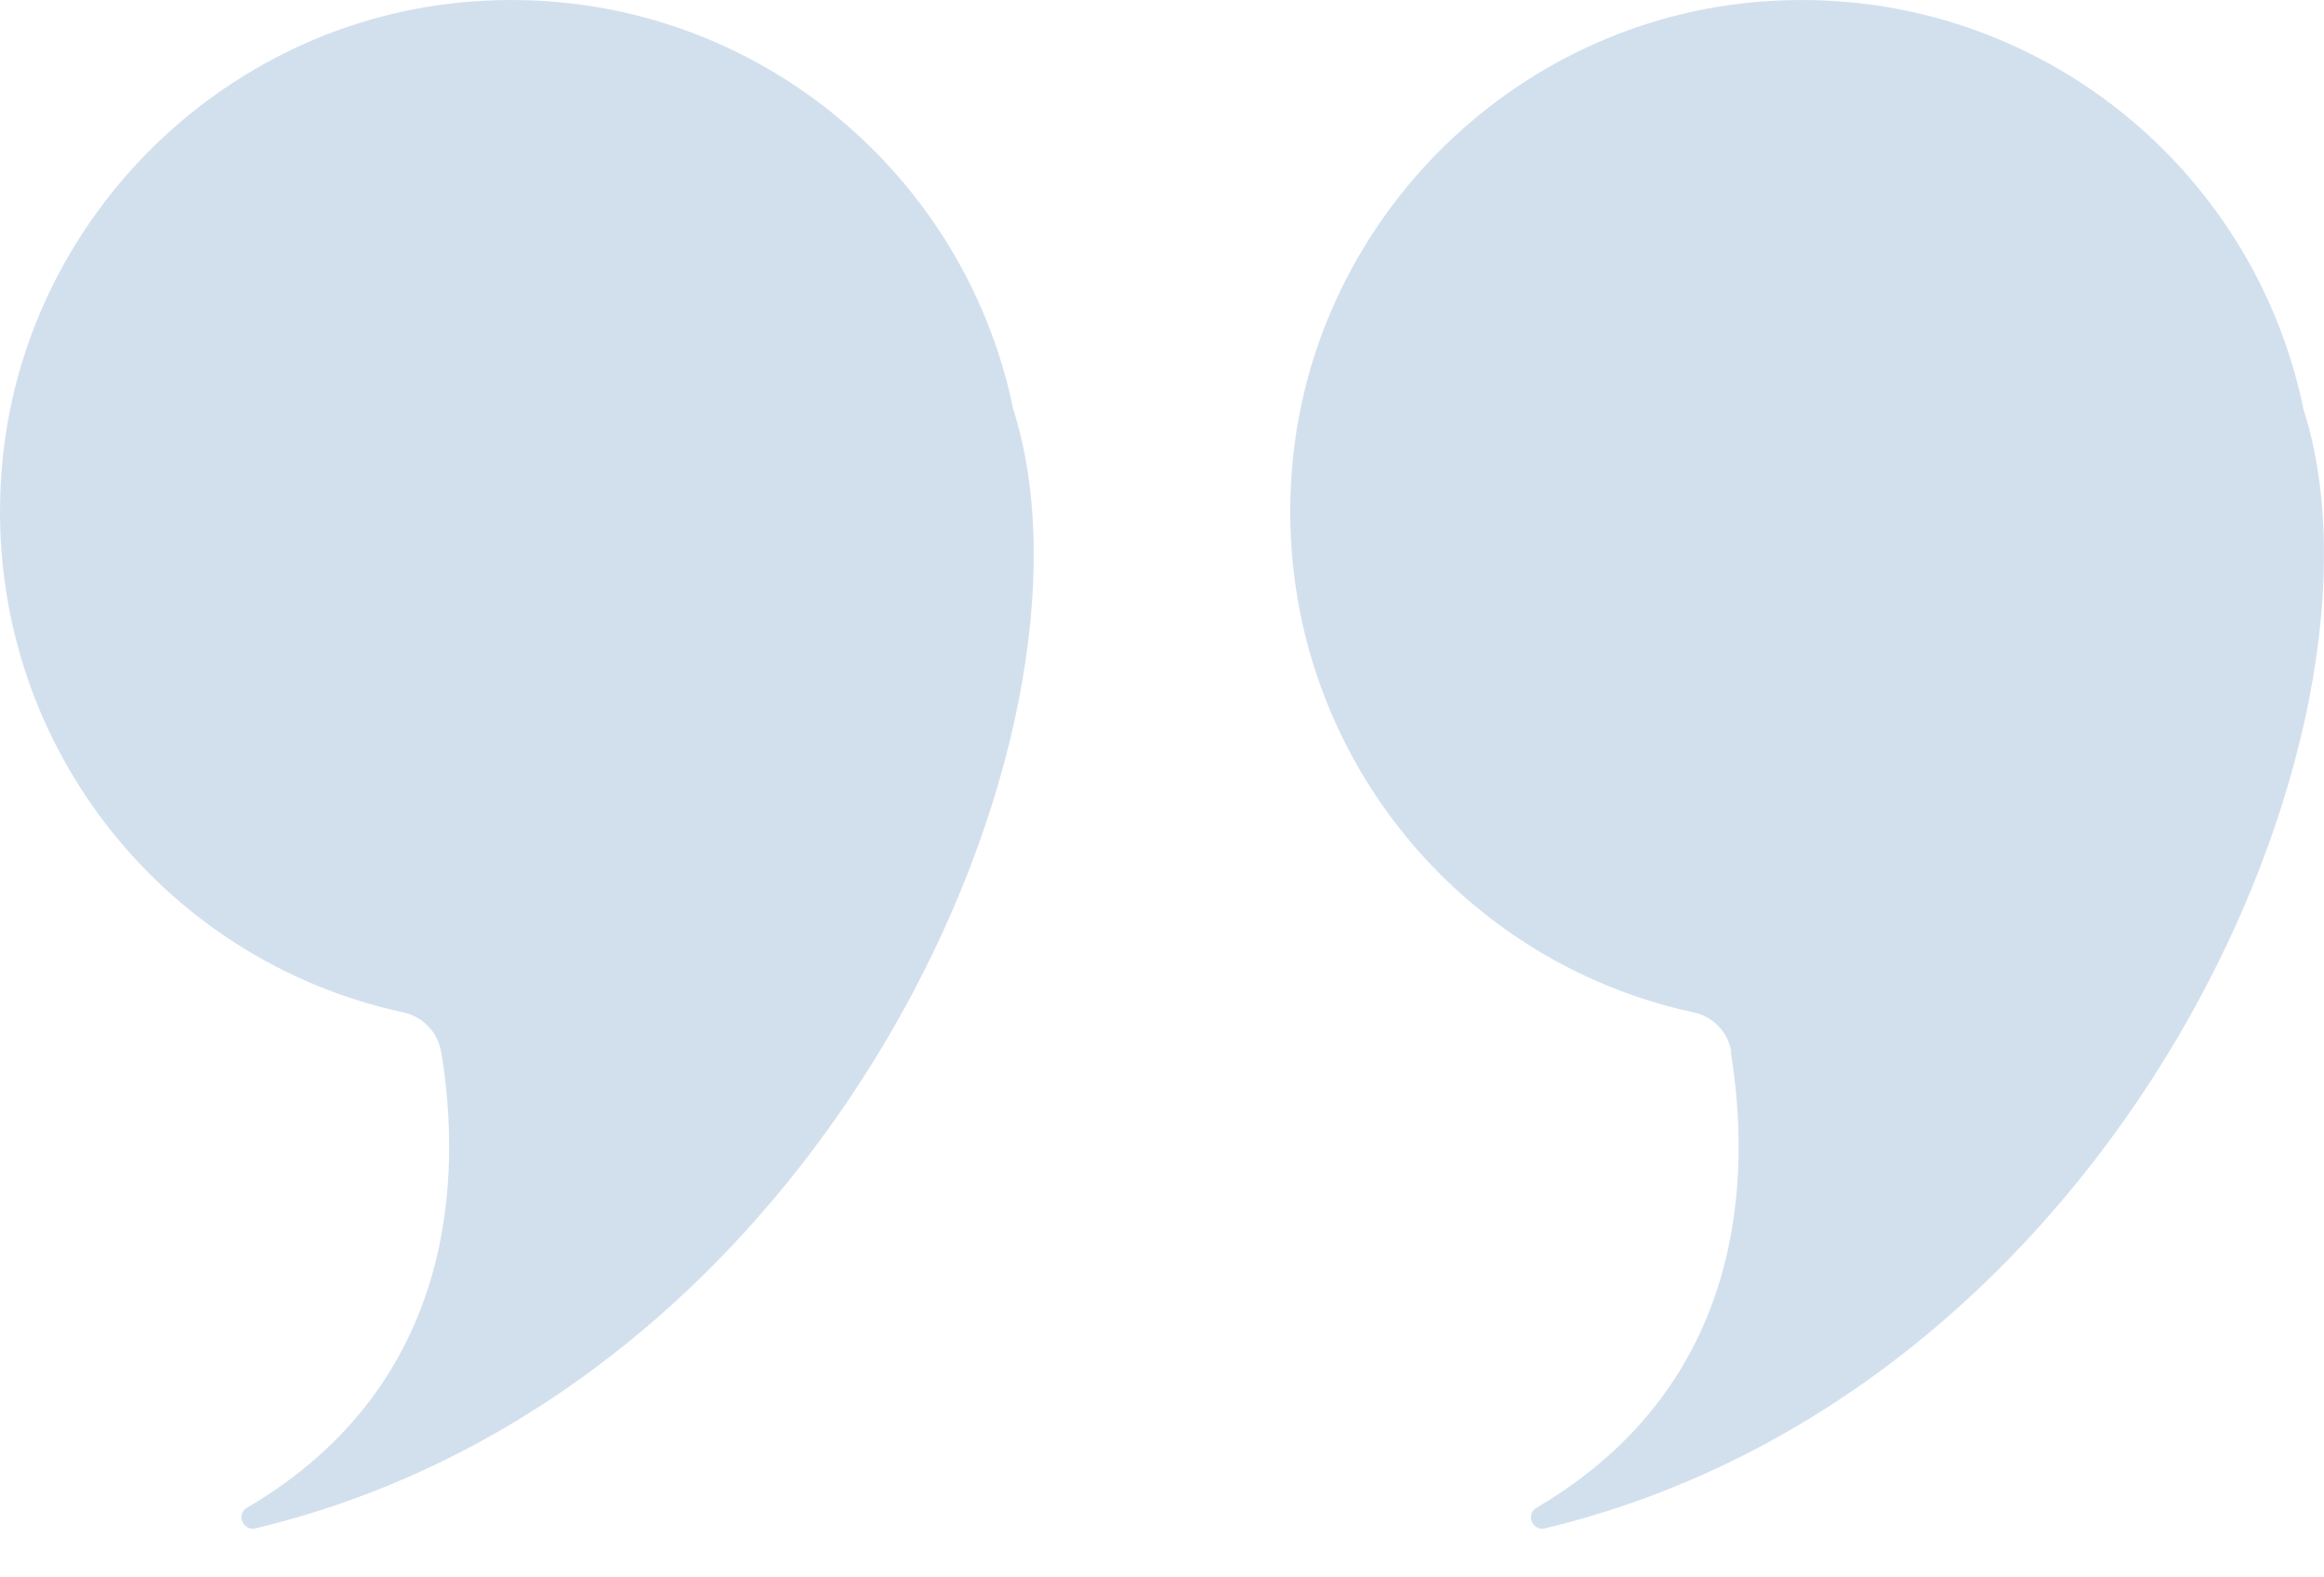 <svg width="28" height="19" viewBox="0 0 28 19" fill="none" xmlns="http://www.w3.org/2000/svg">
<path d="M20.851 12.665C21.091 14.109 21.072 16.659 18.512 18.161C18.377 18.238 18.463 18.44 18.608 18.411C25.509 16.756 28.994 8.805 27.752 4.926C27.146 1.971 24.431 -0.215 21.245 0.017C18.194 0.238 15.73 2.731 15.556 5.792C15.374 8.911 17.501 11.567 20.398 12.193C20.639 12.241 20.822 12.434 20.86 12.674L20.851 12.665Z" fill="#D2E0EE"/>
<path d="M5.315 12.665C5.555 14.109 5.536 16.659 2.976 18.161C2.841 18.238 2.928 18.44 3.072 18.411C9.964 16.765 13.449 8.814 12.207 4.926C11.6 1.971 8.886 -0.215 5.7 0.017C2.648 0.238 0.184 2.731 0.011 5.792C-0.172 8.911 1.955 11.567 4.853 12.193C5.093 12.241 5.276 12.434 5.315 12.674L5.315 12.665Z" fill="#D2E0EE"/>
</svg>
